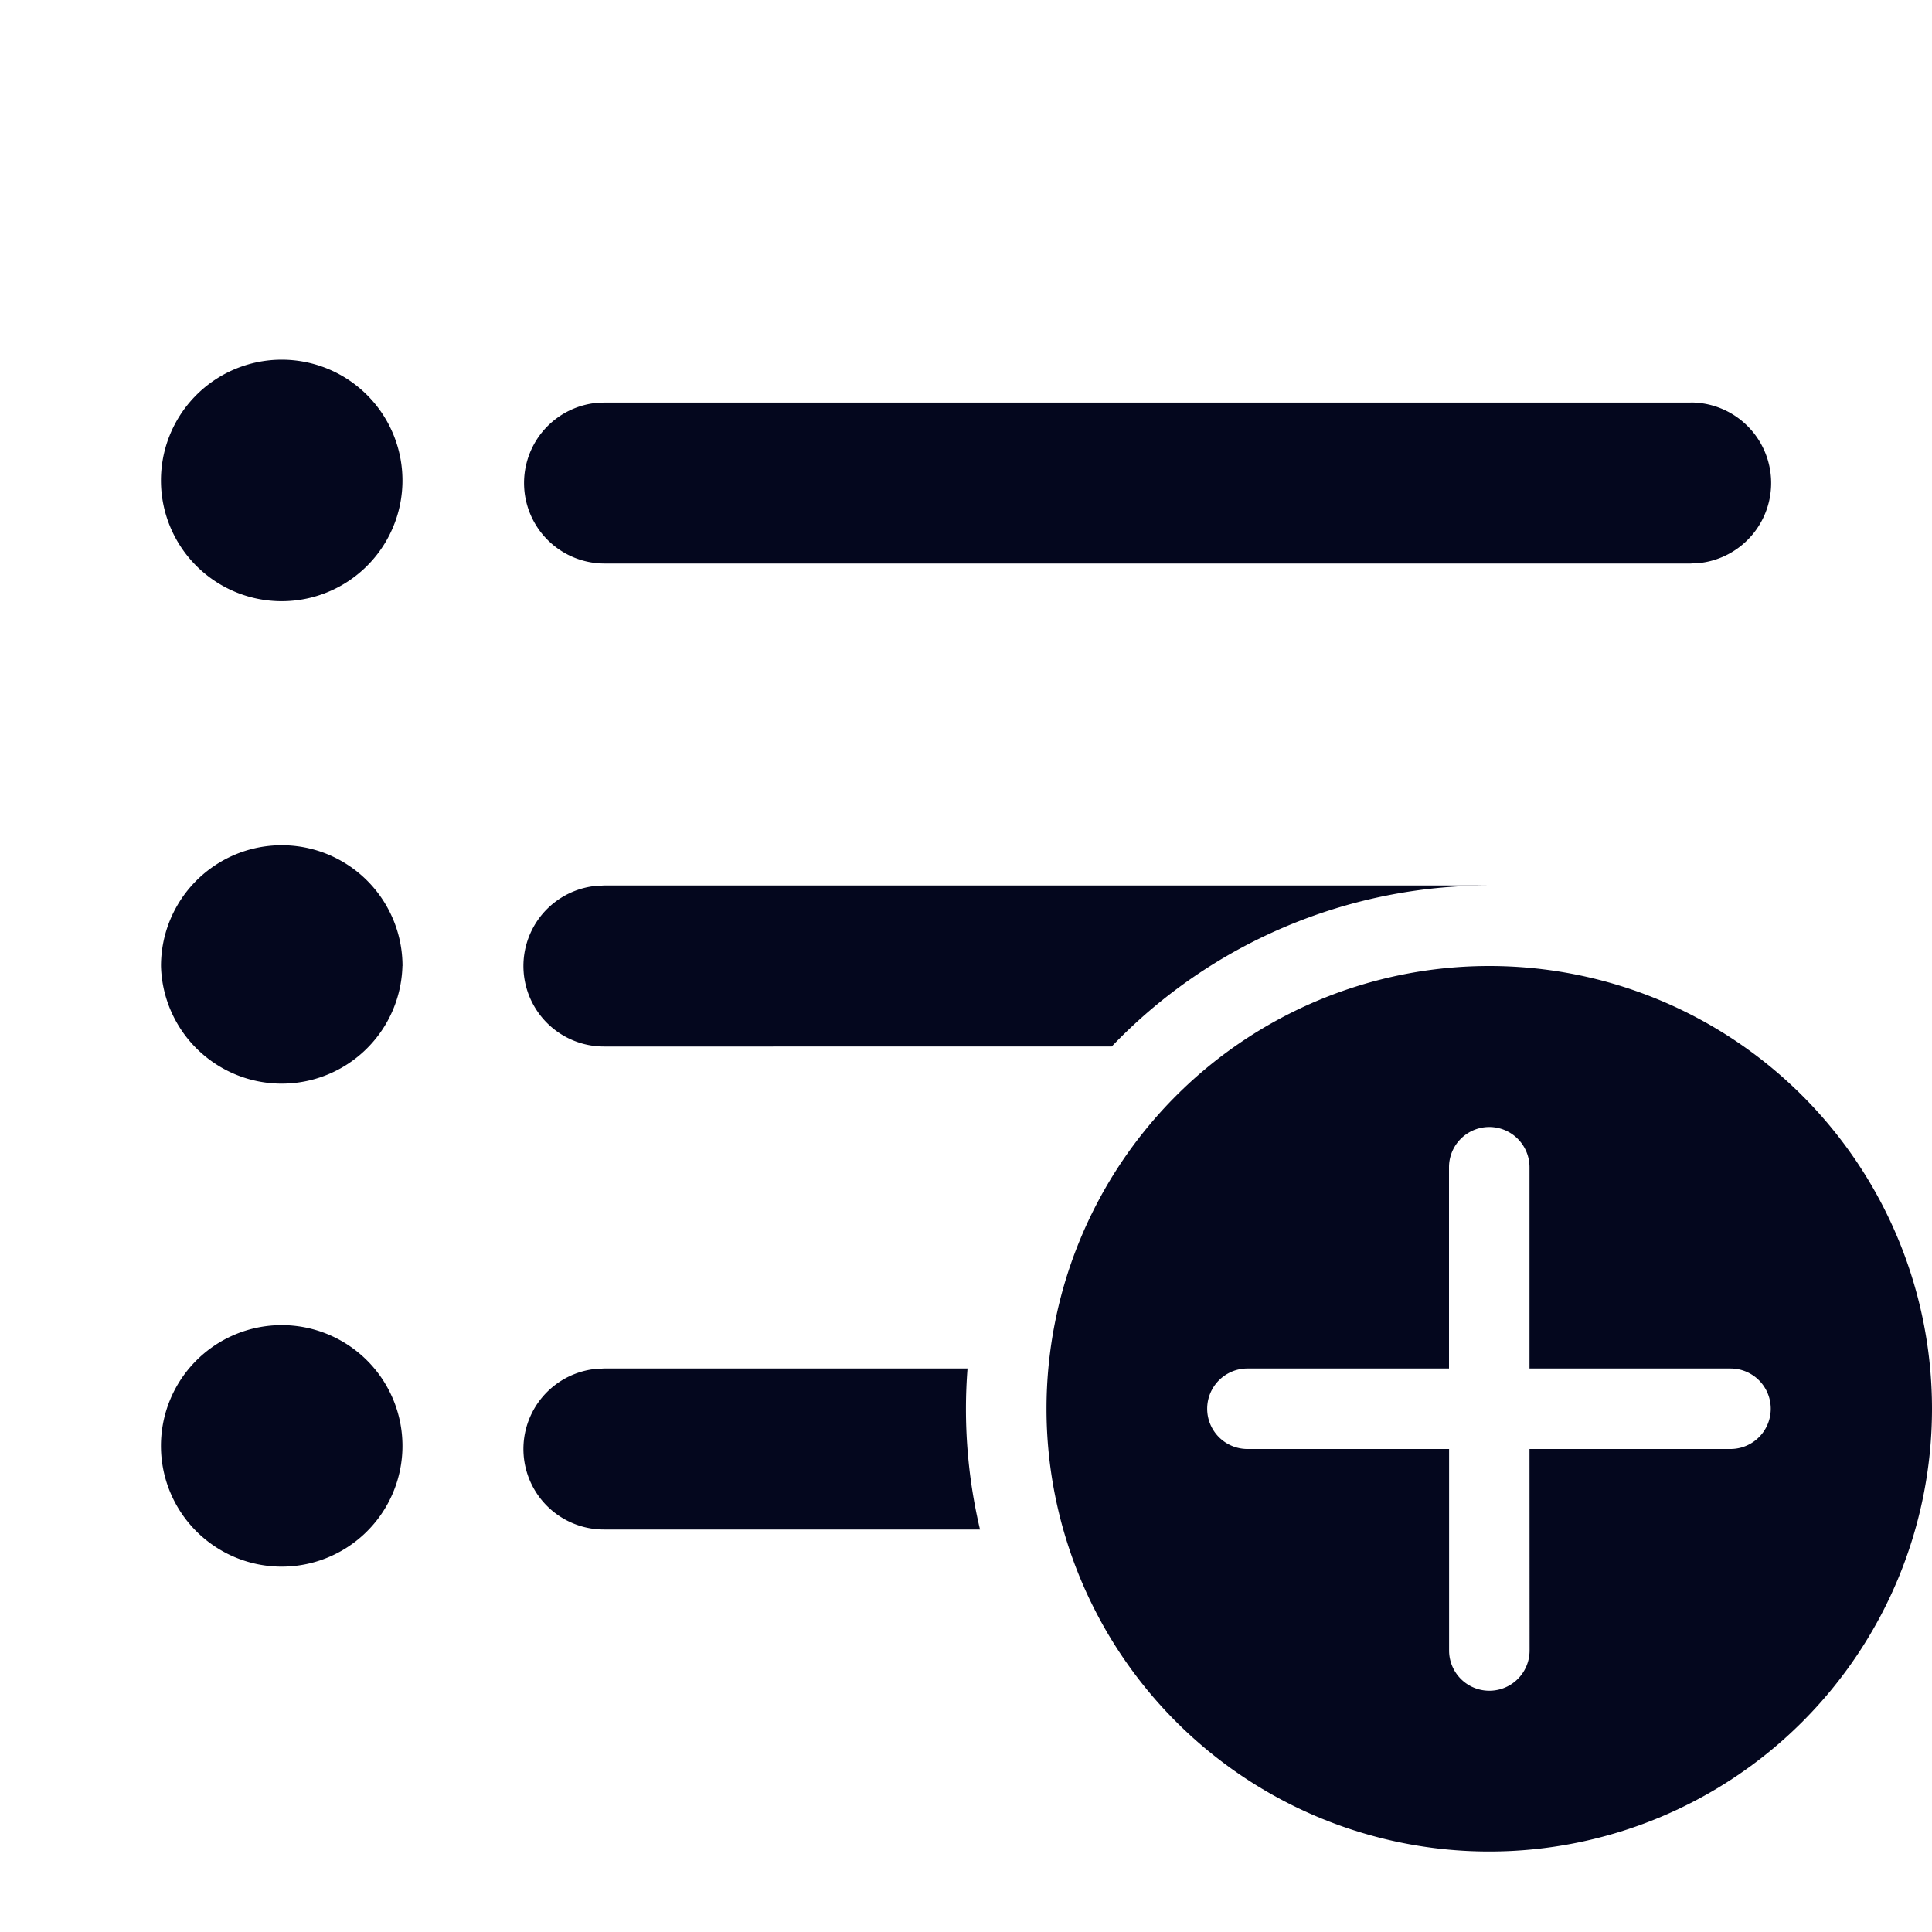 <svg xmlns="http://www.w3.org/2000/svg" width="24" height="24" fill="none"><path fill="#04071E" d="M4.999 18A1.5 1.5 0 1 0 2 18a1.5 1.5 0 0 0 2.999 0m7.02-1H7.5l-.116.007A1 1 0 0 0 7.5 19h4.674a6.5 6.5 0 0 1-.155-2m1.79-4H7.5a1 1 0 0 1-.116-1.993L7.5 11h11a6.48 6.48 0 0 0-4.69 2M5 12A1.5 1.5 0 1 0 2 12a1.5 1.5 0 0 0 2.999 0m0-5.993a1.5 1.5 0 1 0-2.999 0 1.5 1.5 0 0 0 2.999 0m16.004-1.006H7.5l-.116.007A1 1 0 0 0 7.5 7h13.503l.117-.007a1 1 0 0 0-.117-1.993M24 17.5a5.5 5.5 0 1 0-11 0 5.5 5.5 0 0 0 11 0m-5 .5.001 2.503a.5.5 0 1 1-1 0V18h-2.505a.5.5 0 0 1 0-1H18v-2.5a.5.5 0 1 1 1 0V17h2.497a.5.5 0 0 1 0 1z"/></svg>